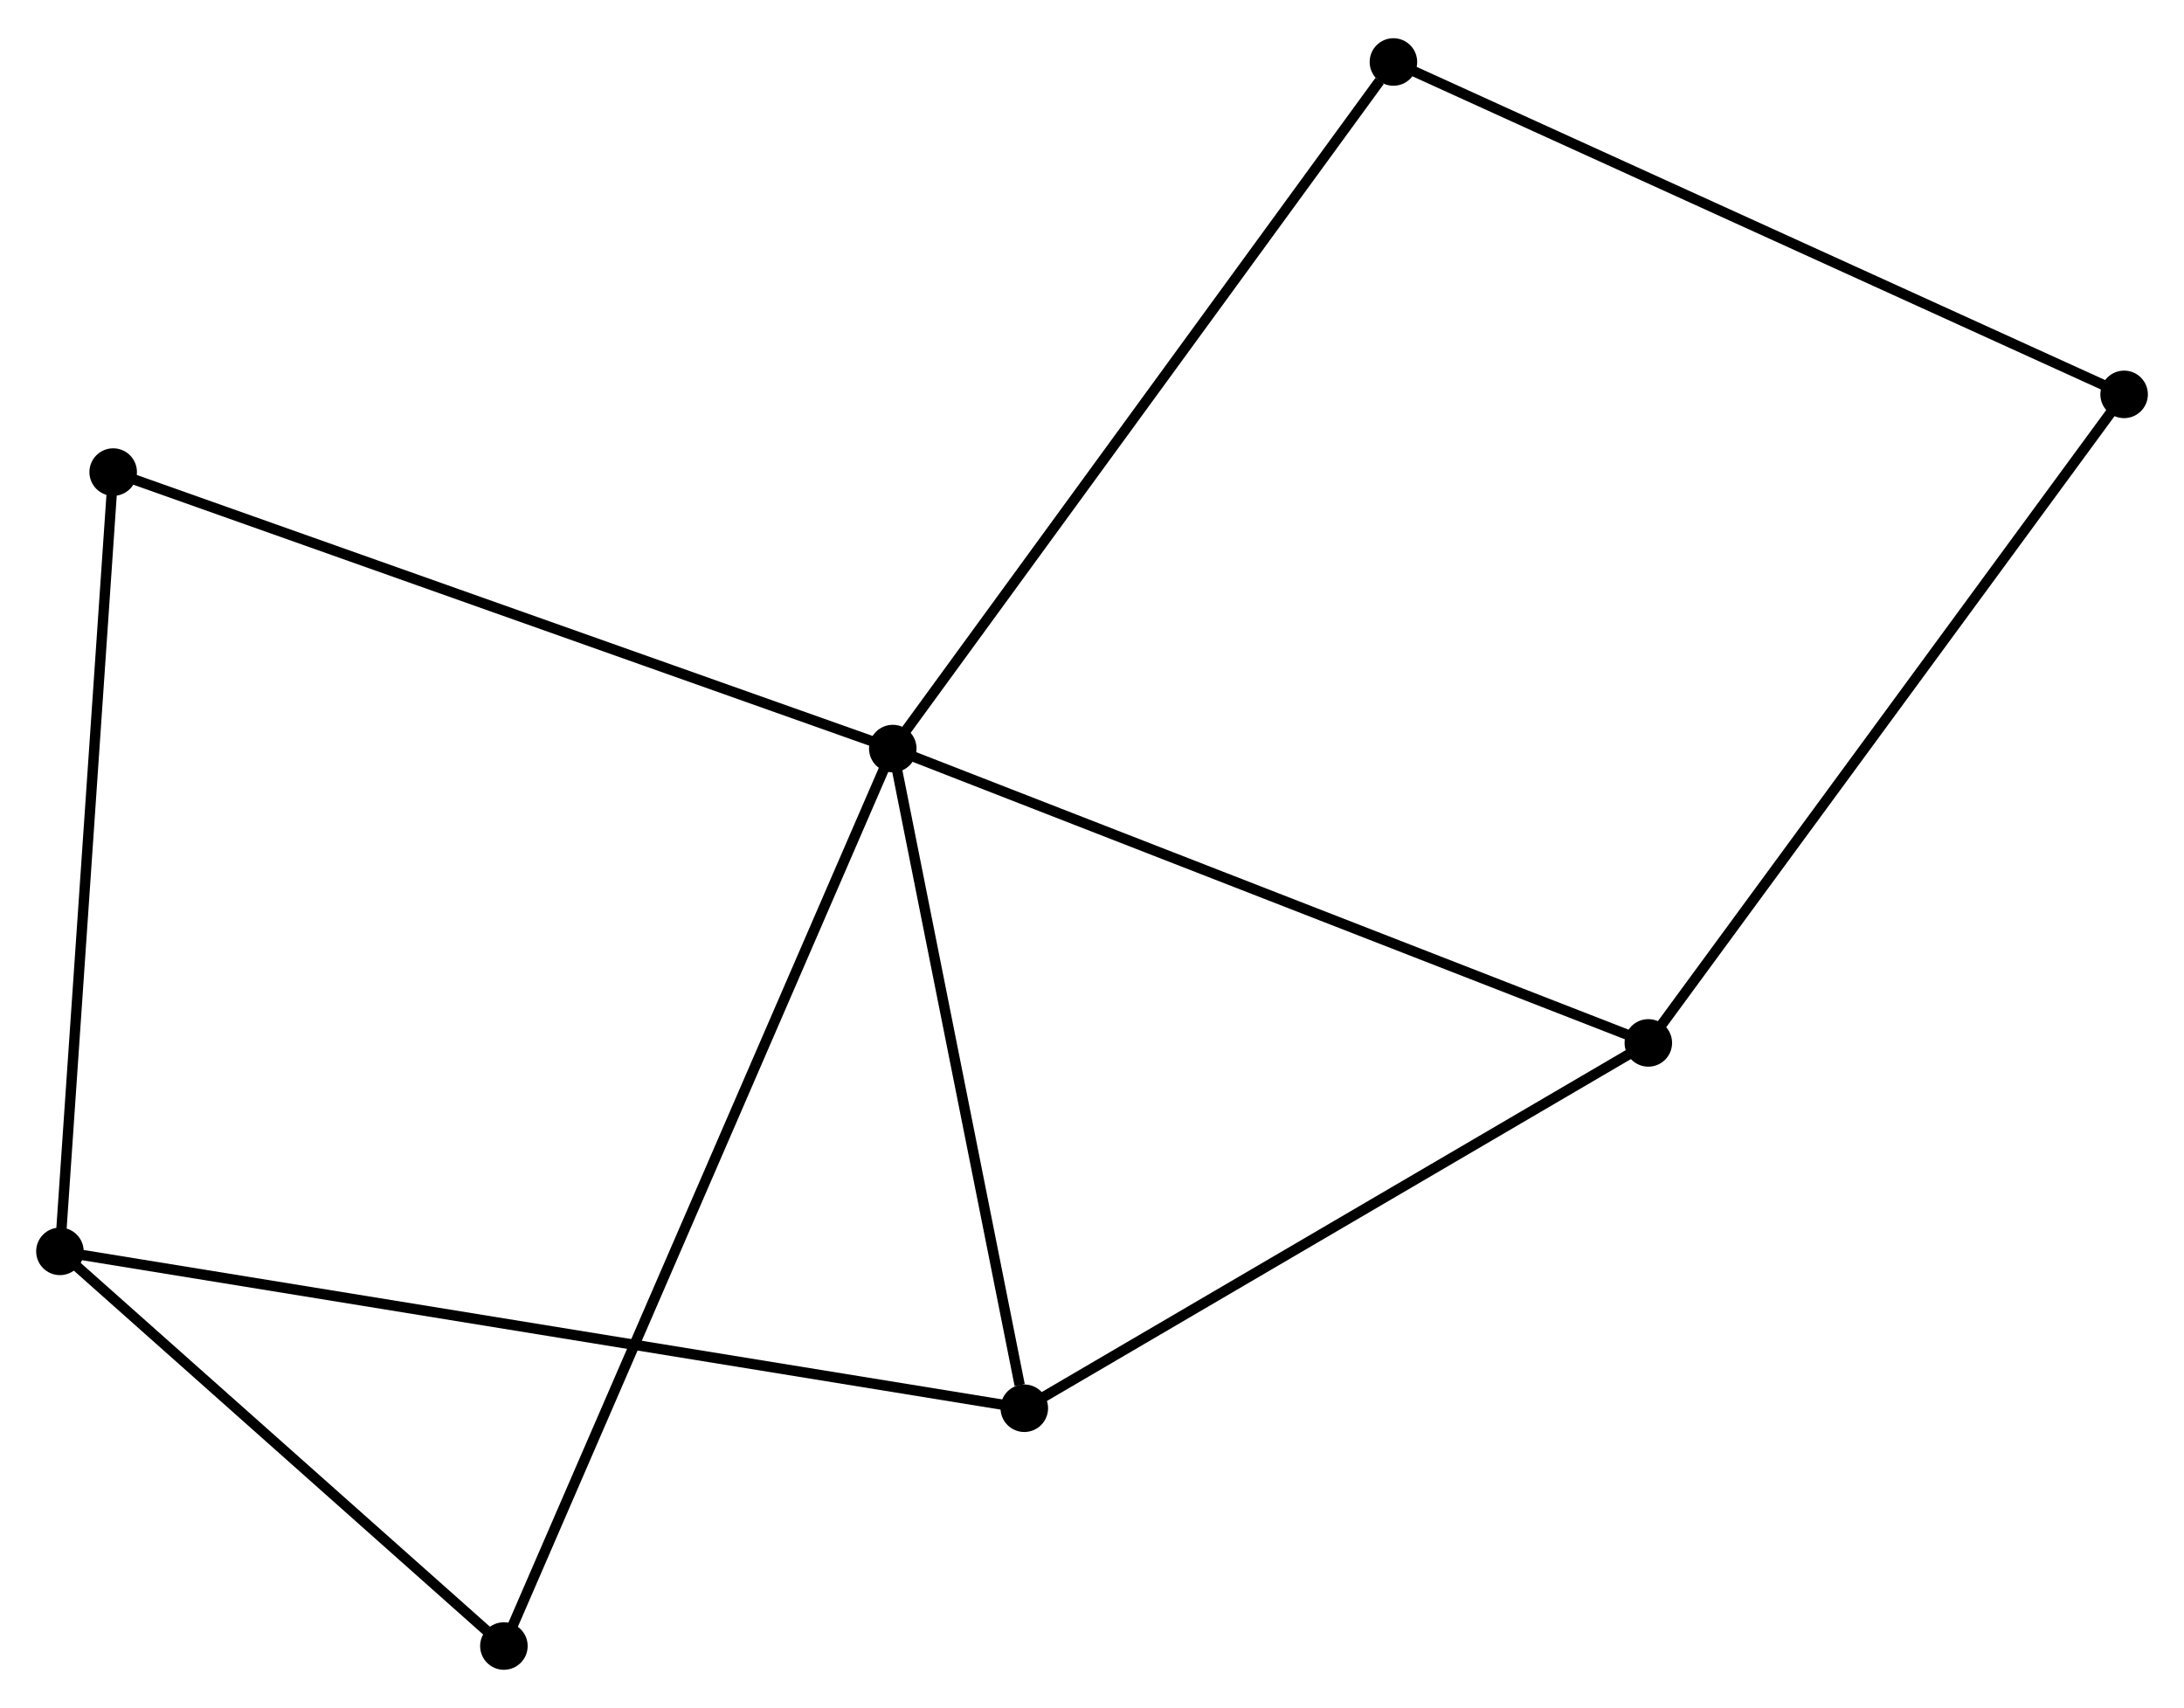 <?xml version="1.0" encoding="UTF-8" standalone="no"?>
<!DOCTYPE svg PUBLIC "-//W3C//DTD SVG 1.1//EN"
 "http://www.w3.org/Graphics/SVG/1.1/DTD/svg11.dtd">
<!-- Generated by graphviz version 2.36.0 (20140111.2315)
 -->
<!-- Title: %3 Pages: 1 -->
<svg width="211pt" height="165pt"
 viewBox="0.00 0.00 211.38 164.90" xmlns="http://www.w3.org/2000/svg" xmlns:xlink="http://www.w3.org/1999/xlink">
<g id="graph0" class="graph" transform="scale(1 1) rotate(0) translate(4 160.903)">
<title>%3</title>
<!-- 0 -->
<g id="node1" class="node"><title>0</title>
<ellipse fill="black" stroke="black" cx="82.409" cy="-88.655" rx="1.8" ry="1.8"/>
</g>
<!-- 2 -->
<g id="node2" class="node"><title>2</title>
<ellipse fill="black" stroke="black" cx="155.534" cy="-60.17" rx="1.8" ry="1.8"/>
</g>
<!-- 0&#45;&#45;2 -->
<g id="edge1" class="edge"><title>0&#45;&#45;2</title>
<path fill="none" stroke="black" d="M84.217,-87.951C94.334,-84.01 143.838,-64.726 153.789,-60.85"/>
</g>
<!-- 3 -->
<g id="node3" class="node"><title>3</title>
<ellipse fill="black" stroke="black" cx="95.138" cy="-24.813" rx="1.8" ry="1.8"/>
</g>
<!-- 0&#45;&#45;3 -->
<g id="edge2" class="edge"><title>0&#45;&#45;3</title>
<path fill="none" stroke="black" d="M82.777,-86.813C84.603,-77.654 92.697,-37.054 94.692,-27.048"/>
</g>
<!-- 4 -->
<g id="node4" class="node"><title>4</title>
<ellipse fill="black" stroke="black" cx="130.863" cy="-155.103" rx="1.8" ry="1.8"/>
</g>
<!-- 0&#45;&#45;4 -->
<g id="edge3" class="edge"><title>0&#45;&#45;4</title>
<path fill="none" stroke="black" d="M83.607,-90.297C90.253,-99.41 122.545,-143.695 129.529,-153.274"/>
</g>
<!-- 5 -->
<g id="node5" class="node"><title>5</title>
<ellipse fill="black" stroke="black" cx="44.77" cy="-1.8" rx="1.8" ry="1.8"/>
</g>
<!-- 0&#45;&#45;5 -->
<g id="edge4" class="edge"><title>0&#45;&#45;5</title>
<path fill="none" stroke="black" d="M81.623,-86.841C76.725,-75.537 50.438,-14.878 45.552,-3.604"/>
</g>
<!-- 6 -->
<g id="node6" class="node"><title>6</title>
<ellipse fill="black" stroke="black" cx="6.954" cy="-115.413" rx="1.8" ry="1.8"/>
</g>
<!-- 0&#45;&#45;6 -->
<g id="edge5" class="edge"><title>0&#45;&#45;6</title>
<path fill="none" stroke="black" d="M80.544,-89.316C70.105,-93.018 19.023,-111.134 8.754,-114.775"/>
</g>
<!-- 2&#45;&#45;3 -->
<g id="edge9" class="edge"><title>2&#45;&#45;3</title>
<path fill="none" stroke="black" d="M153.791,-59.15C144.972,-53.987 105.338,-30.784 96.773,-25.77"/>
</g>
<!-- 7 -->
<g id="node8" class="node"><title>7</title>
<ellipse fill="black" stroke="black" cx="201.584" cy="-122.934" rx="1.8" ry="1.8"/>
</g>
<!-- 2&#45;&#45;7 -->
<g id="edge10" class="edge"><title>2&#45;&#45;7</title>
<path fill="none" stroke="black" d="M156.672,-61.722C162.988,-70.33 193.679,-112.159 200.317,-121.207"/>
</g>
<!-- 4&#45;&#45;7 -->
<g id="edge11" class="edge"><title>4&#45;&#45;7</title>
<path fill="none" stroke="black" d="M132.611,-154.308C142.395,-149.857 190.273,-128.079 199.897,-123.702"/>
</g>
<!-- 1 -->
<g id="node7" class="node"><title>1</title>
<ellipse fill="black" stroke="black" cx="1.8" cy="-39.995" rx="1.8" ry="1.8"/>
</g>
<!-- 1&#45;&#45;3 -->
<g id="edge6" class="edge"><title>1&#45;&#45;3</title>
<path fill="none" stroke="black" d="M3.749,-39.678C15.897,-37.702 81.084,-27.099 93.199,-25.128"/>
</g>
<!-- 1&#45;&#45;5 -->
<g id="edge7" class="edge"><title>1&#45;&#45;5</title>
<path fill="none" stroke="black" d="M3.23,-38.724C9.754,-32.925 36.665,-9.004 43.291,-3.115"/>
</g>
<!-- 1&#45;&#45;6 -->
<g id="edge8" class="edge"><title>1&#45;&#45;6</title>
<path fill="none" stroke="black" d="M1.927,-41.859C2.64,-52.294 6.13,-103.351 6.831,-113.614"/>
</g>
</g>
</svg>
